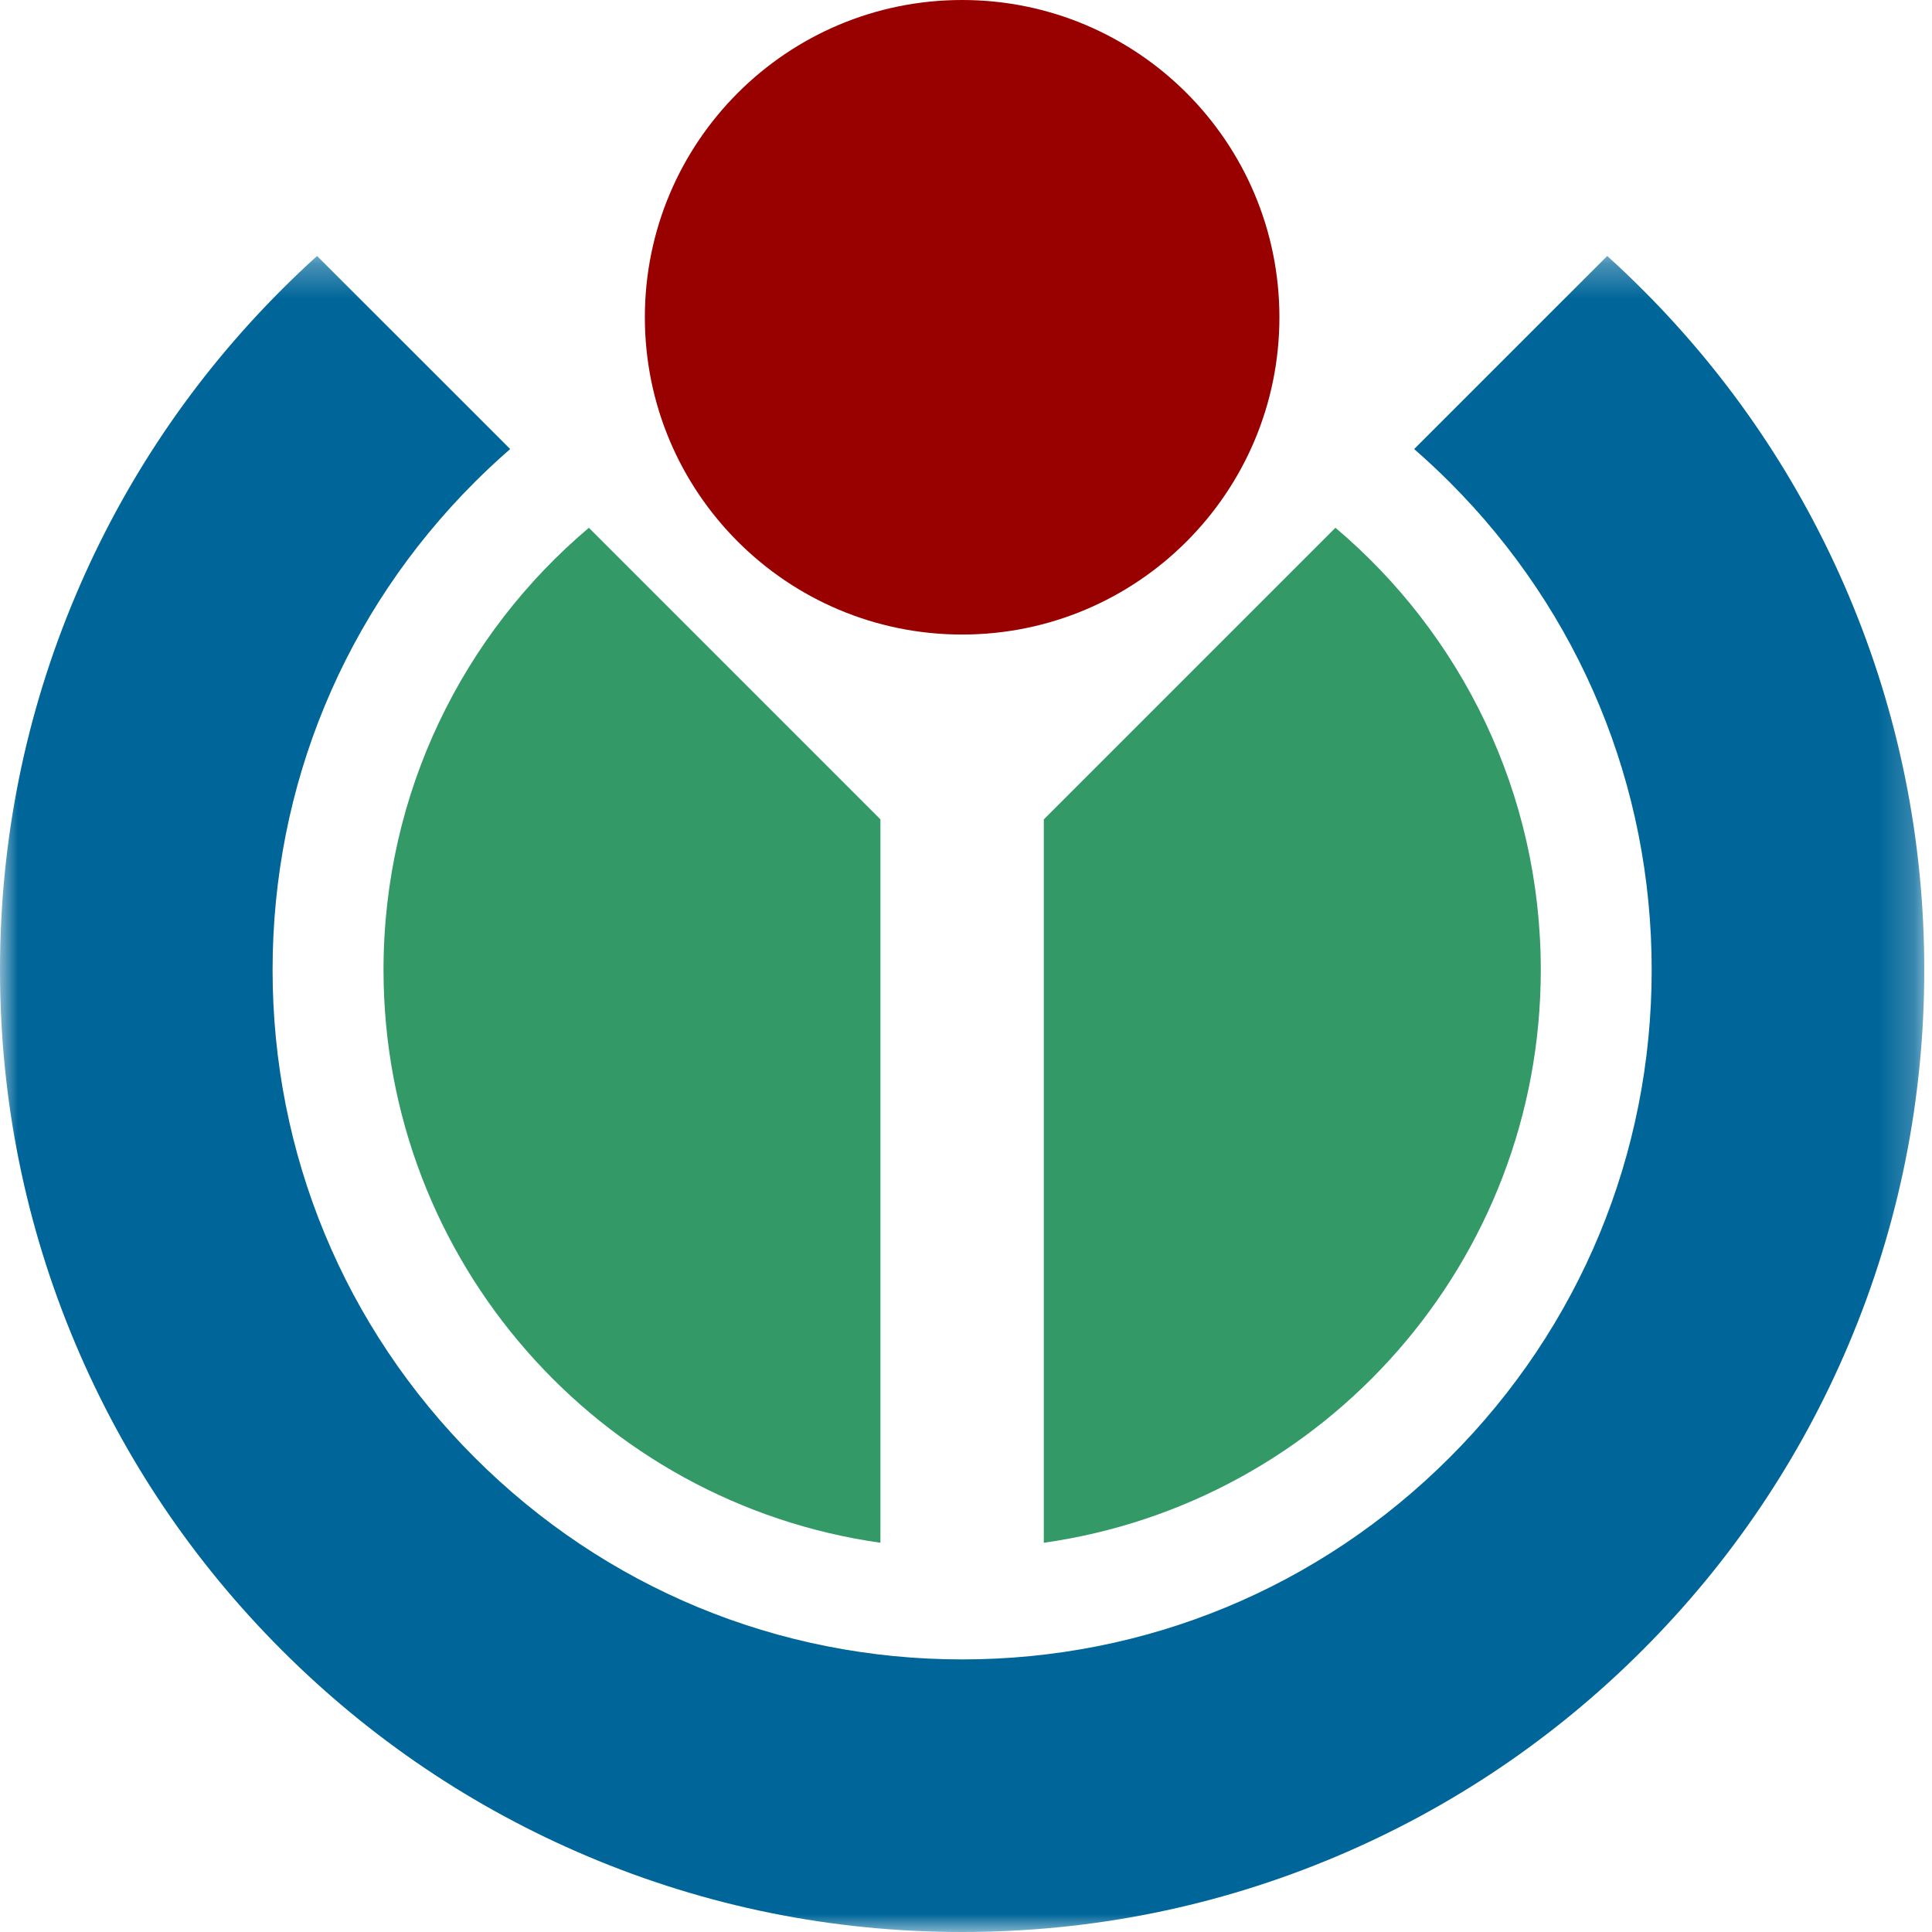 <?xml version="1.0" encoding="UTF-8"?>
<svg width="55px" height="55px" viewBox="0 0 55 55" version="1.1" xmlns="http://www.w3.org/2000/svg" xmlns:xlink="http://www.w3.org/1999/xlink">
    <!-- Generator: Sketch 56.3 (81716) - https://sketch.com -->
    <title>logo_wikimedia</title>
    <desc>Created with Sketch.</desc>
    <defs>
        <polygon id="path-1" points="0 0.287 54.78 0.287 54.78 48 0 48"></polygon>
    </defs>
    <g id="Page-1" stroke="none" stroke-width="1" fill="none" fill-rule="evenodd">
        <g id="Quote---Microsoft-Copy" transform="translate(-211, -50)">
            <g id="Quote-3">
                <g id="content" transform="translate(211, 50)">
                    <g id="logo_wikimedia">
                        <path d="M10.918,27.61 C10.918,35.918 17.069,42.789 25.064,43.919 L25.064,23.326 L16.764,15.025 C13.188,18.046 10.918,22.563 10.918,27.61" id="Fill-1" fill="#339966"></path>
                        <path d="M29.715,43.919 C37.712,42.788 43.863,35.919 43.863,27.61 C43.863,22.562 41.592,18.046 38.017,15.024 L29.715,23.326 L29.715,43.919 Z" id="Fill-3" fill="#339966"></path>
                        <g id="Group-7" transform="translate(0, 7)">
                            <mask id="mask-2" fill="white">
                                <use xlink:href="#path-1"></use>
                            </mask>
                            <g id="Clip-6"></g>
                            <path d="M46.758,1.242 C46.431,0.914 46.096,0.596 45.755,0.287 L40.258,5.784 C40.604,6.086 40.943,6.401 41.271,6.729 C44.978,10.437 47.02,15.367 47.02,20.61 C47.02,25.853 44.978,30.783 41.271,34.49 C37.563,38.198 32.633,40.24 27.39,40.24 C22.147,40.24 17.217,38.198 13.51,34.49 C9.802,30.783 7.76,25.853 7.76,20.61 C7.76,15.367 9.802,10.437 13.51,6.729 C13.838,6.401 14.176,6.086 14.524,5.784 L9.026,0.287 C8.685,0.596 8.35,0.914 8.023,1.242 C5.508,3.756 3.534,6.685 2.154,9.947 C0.725,13.326 -0,16.914 -0,20.61 C-0,24.305 0.725,27.893 2.154,31.272 C3.534,34.534 5.508,37.463 8.023,39.977 C10.537,42.492 13.466,44.466 16.728,45.846 C20.107,47.275 23.695,48 27.39,48 C31.086,48 34.674,47.275 38.053,45.846 C41.315,44.466 44.244,42.492 46.758,39.977 C49.272,37.463 51.247,34.534 52.627,31.272 C54.056,27.893 54.78,24.305 54.78,20.61 C54.78,16.914 54.056,13.326 52.627,9.947 C51.247,6.685 49.272,3.756 46.758,1.242" id="Fill-5" fill="#006699" mask="url(#mask-2)"></path>
                        </g>
                        <path d="M27.39,0 C32.378,0 36.422,4.043 36.422,9.032 C36.422,14.02 32.378,18.064 27.39,18.064 C22.402,18.064 18.358,14.02 18.358,9.032 C18.358,4.043 22.402,0 27.39,0" id="Fill-8" fill="#990000"></path>
                    </g>
                </g>
            </g>
        </g>
    </g>
</svg>